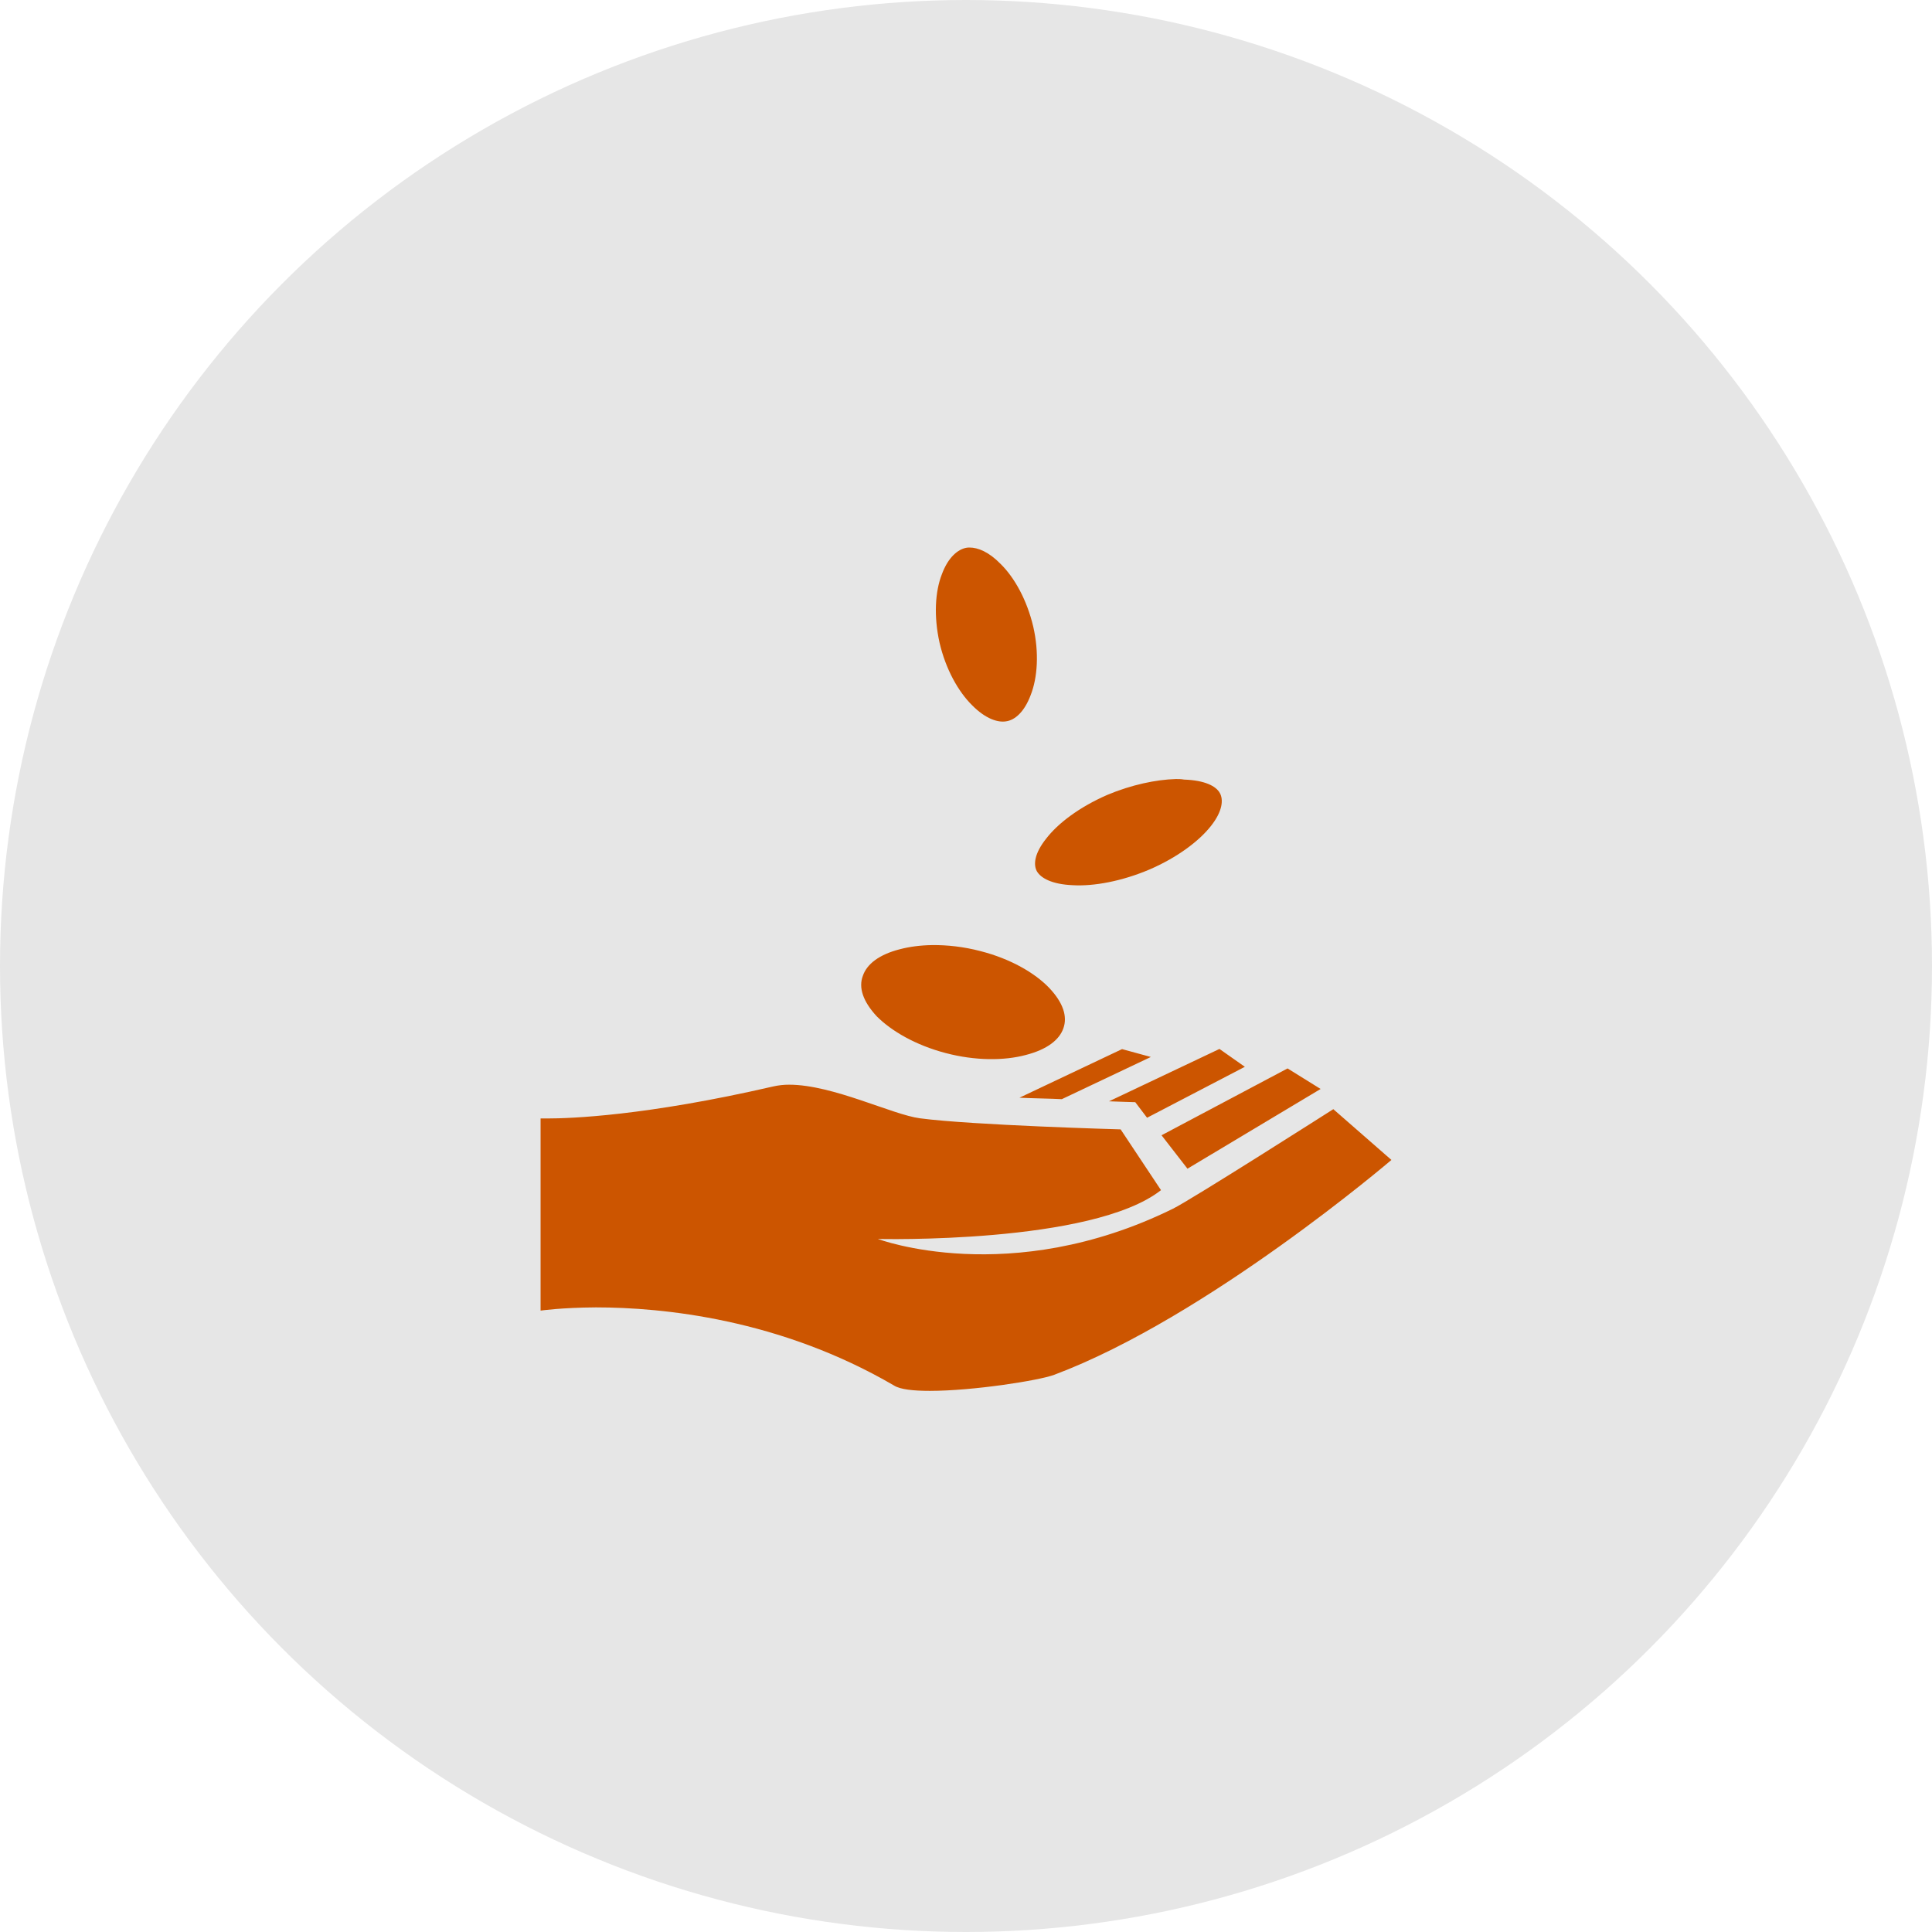 <svg width="57" height="57" viewBox="0 0 57 57" fill="none" xmlns="http://www.w3.org/2000/svg">
<circle cx="28.5" cy="28.5" r="28.5" fill="#E6E6E6"/>
<path d="M28.605 16.154C28.579 16.154 28.542 16.154 28.511 16.161C28.268 16.205 27.978 16.43 27.788 16.942C27.588 17.453 27.546 18.183 27.72 18.963C27.899 19.735 28.268 20.4 28.679 20.806C29.08 21.212 29.444 21.323 29.686 21.281C29.94 21.244 30.219 21.012 30.409 20.505C30.609 19.997 30.662 19.258 30.483 18.483C30.298 17.703 29.934 17.044 29.523 16.64C29.175 16.282 28.853 16.154 28.605 16.154ZM34.691 22.984C34.111 23 33.378 23.153 32.666 23.453C31.843 23.812 31.21 24.292 30.863 24.745C30.515 25.183 30.483 25.515 30.594 25.71C30.71 25.905 31.031 26.09 31.648 26.116C32.265 26.153 33.098 26 33.916 25.652C34.733 25.299 35.377 24.814 35.725 24.371C36.073 23.933 36.099 23.59 35.988 23.395C35.877 23.195 35.551 23.021 34.934 23C34.849 22.984 34.775 22.984 34.691 22.984ZM27.503 27.883C27.155 27.888 26.839 27.93 26.554 28.004C25.932 28.162 25.573 28.447 25.457 28.79C25.325 29.133 25.457 29.544 25.869 29.987C26.301 30.419 27.013 30.836 27.899 31.068C28.779 31.3 29.628 31.295 30.261 31.126C30.899 30.963 31.258 30.673 31.374 30.335C31.495 29.992 31.374 29.586 30.947 29.138C30.53 28.706 29.818 28.289 28.932 28.062C28.431 27.93 27.941 27.878 27.503 27.883ZM35.978 30.947L32.719 32.492C32.94 32.502 33.494 32.518 33.494 32.518L33.842 32.977L36.727 31.474L35.978 30.947ZM33.104 30.952L30.077 32.386C30.367 32.402 31.052 32.413 31.327 32.429L33.953 31.184L33.104 30.952ZM37.987 31.522L34.269 33.494L35.034 34.48L38.962 32.128L37.987 31.522ZM23.285 32.002C23.125 32.001 22.966 32.019 22.81 32.054C19.04 32.924 16.814 32.998 16.155 32.998H15.949V38.667C15.949 38.667 16.561 38.578 17.579 38.572C19.546 38.572 23.01 38.91 26.385 40.882C26.565 40.993 26.95 41.035 27.43 41.035C28.711 41.035 30.657 40.729 31.105 40.56C35.619 38.867 41.051 34.222 41.051 34.222L39.337 32.724C39.337 32.724 35.129 35.408 34.596 35.666C29.792 38.024 25.9 36.553 25.9 36.553C25.9 36.553 32.223 36.711 34.253 35.113L33.062 33.32C33.062 33.32 28.695 33.199 27.14 32.993C26.327 32.887 24.571 32.002 23.285 32.002Z" fill="#CC5500"/>
</svg>
